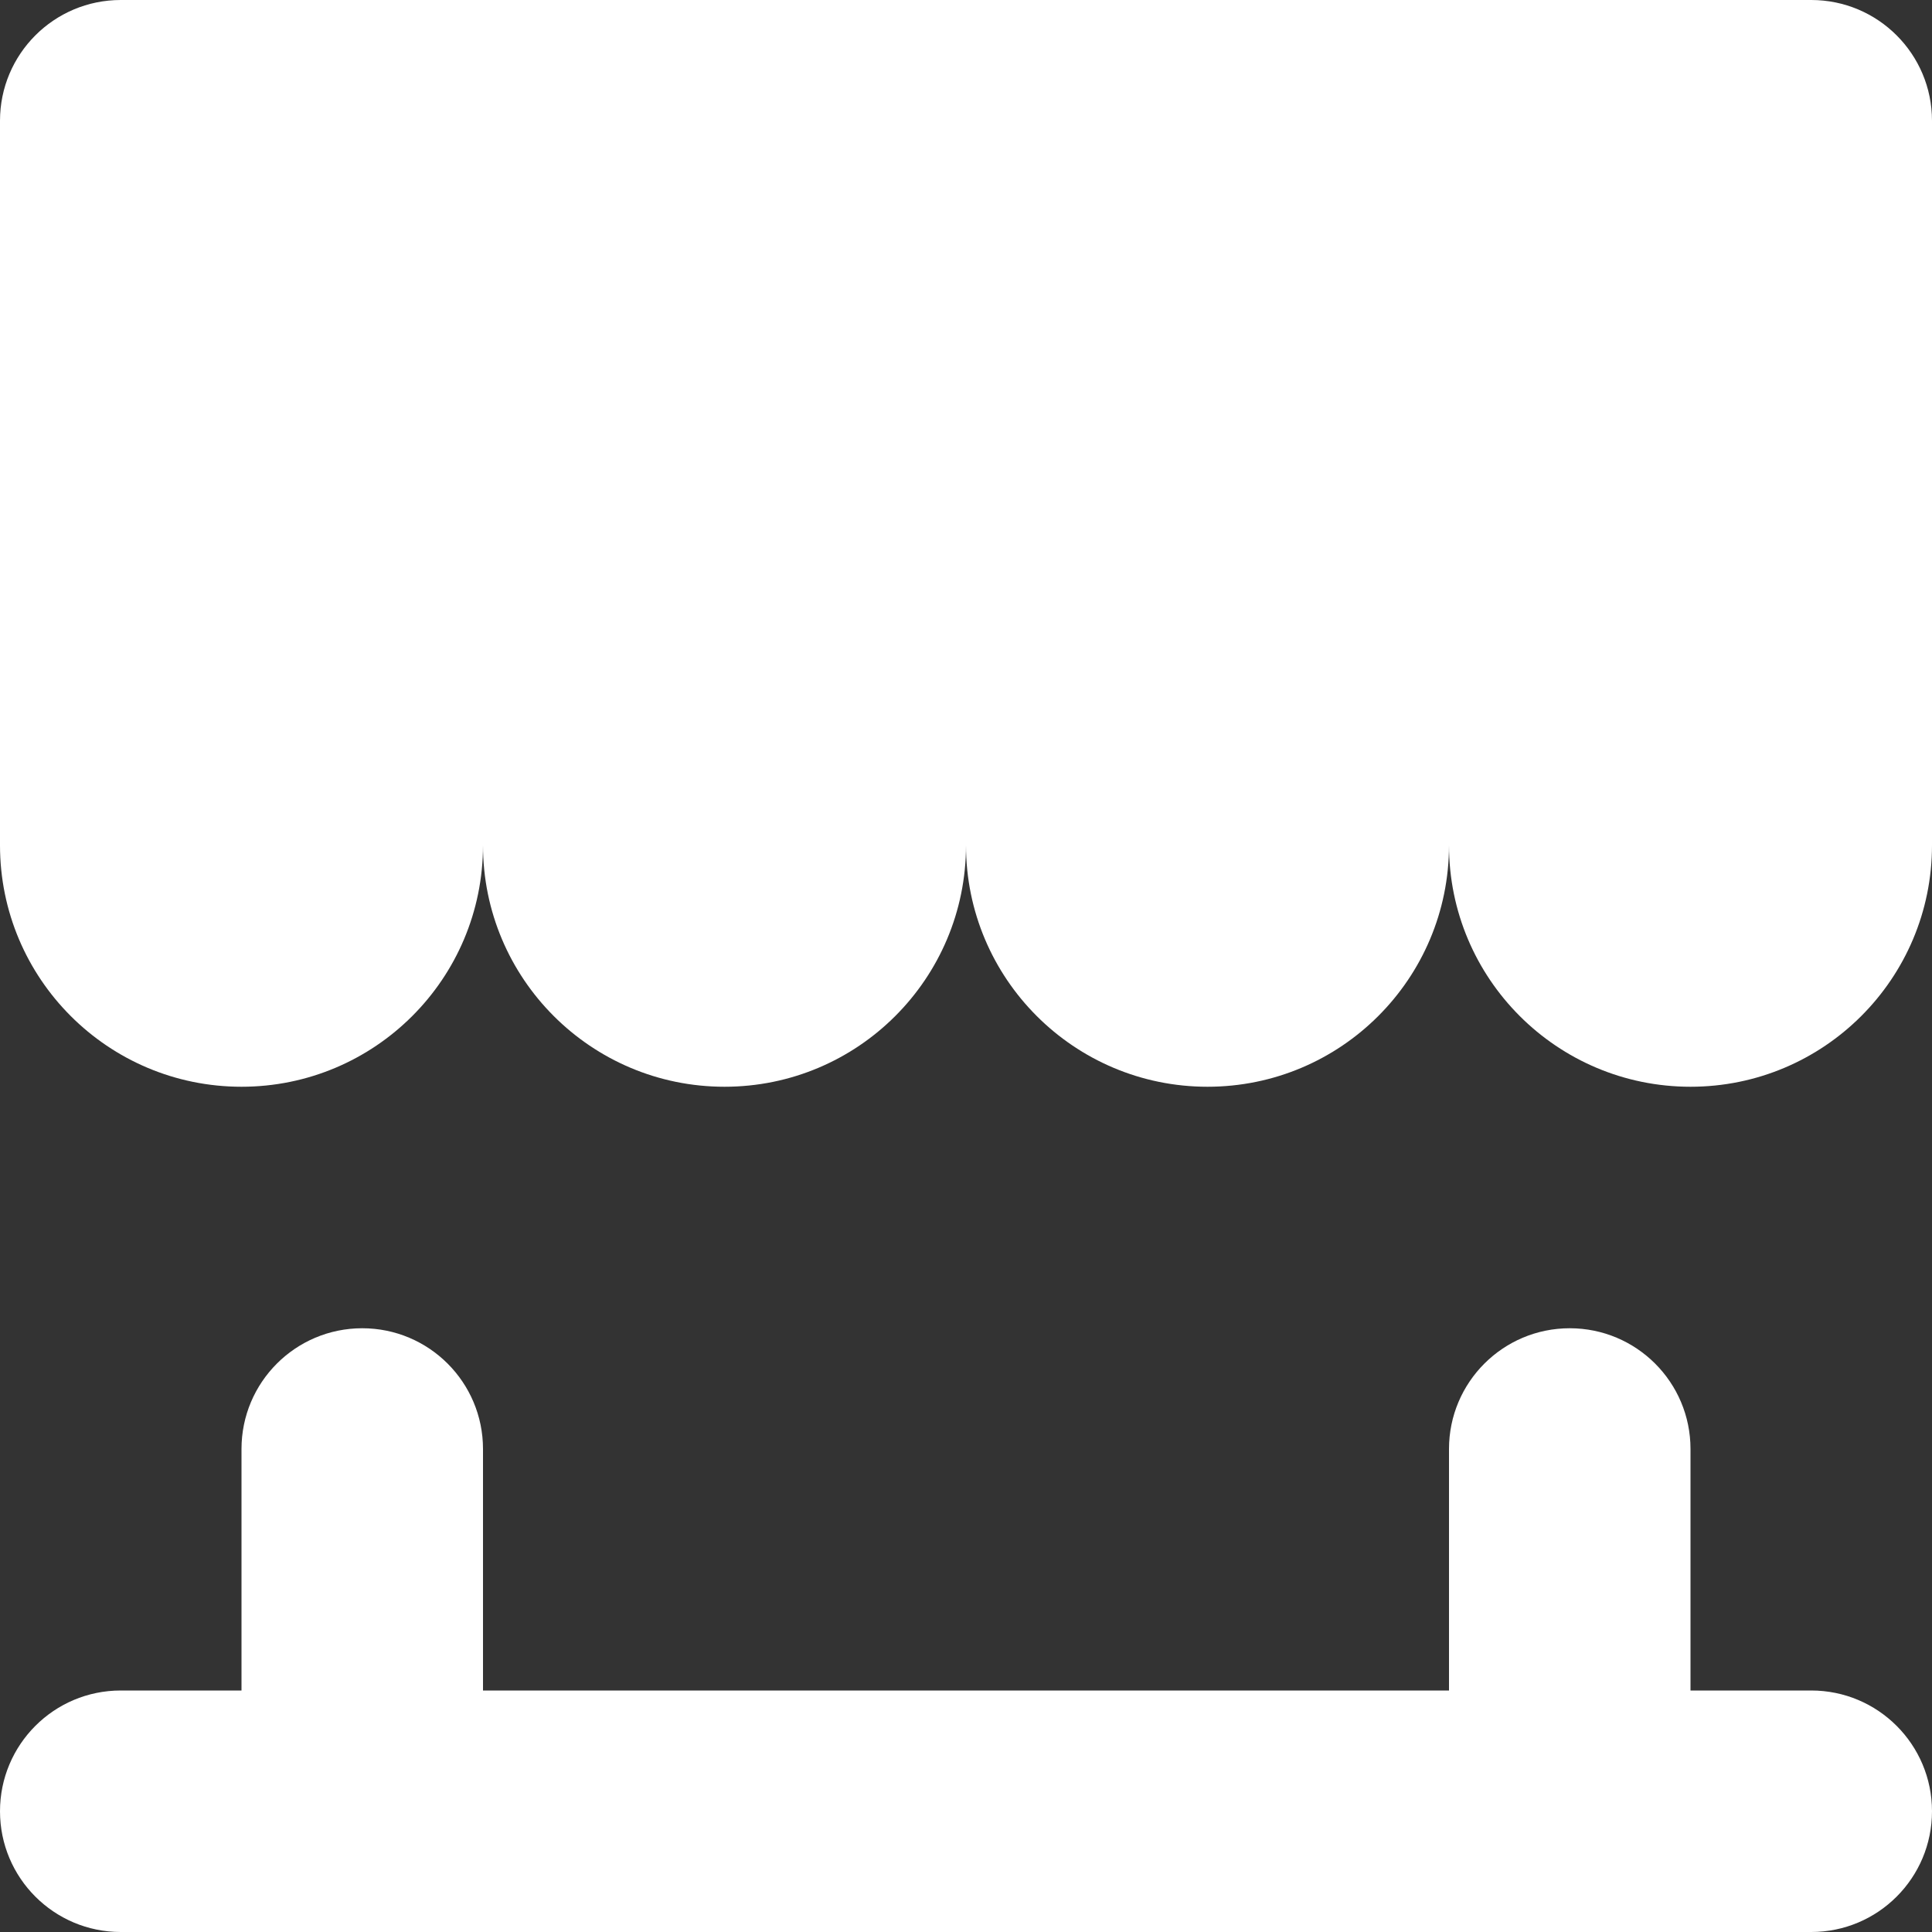 <?xml version="1.0" encoding="utf-8"?>
<!-- Generated by IcoMoon.io -->
<!DOCTYPE svg PUBLIC "-//W3C//DTD SVG 1.1//EN" "http://www.w3.org/Graphics/SVG/1.1/DTD/svg11.dtd">
<svg version="1.1" xmlns="http://www.w3.org/2000/svg" xmlns:xlink="http://www.w3.org/1999/xlink" width="20" height="20" viewBox="0 0 20 20">
	<rect x="0" y="0" width="20" height="20" fill="#333333" stroke="none"/>
	<path d="M18.75 17.5h-1.25v-2.5c0-0.69-0.559-1.25-1.25-1.25s-1.25 0.56-1.25 1.25v2.5h-10v-2.5c0-0.69-0.559-1.25-1.25-1.25s-1.25 0.56-1.25 1.25v2.5h-1.25c-0.691 0-1.25 0.56-1.25 1.25s0.559 1.25 1.25 1.25h17.5c0.691 0 1.25-0.56 1.25-1.25s-0.559-1.25-1.25-1.25zM18.75 0h-17.5c-0.691 0-1.25 0.56-1.25 1.25v7.5c0 1.381 1.119 2.5 2.5 2.5s2.5-1.119 2.5-2.5c0 1.381 1.119 2.5 2.5 2.5s2.5-1.119 2.5-2.5c0 1.381 1.119 2.5 2.5 2.5s2.5-1.119 2.5-2.5c0 1.381 1.119 2.5 2.5 2.5s2.5-1.119 2.5-2.5v-7.5c0-0.69-0.559-1.25-1.25-1.25z" fill="#ffffff" />
</svg>
